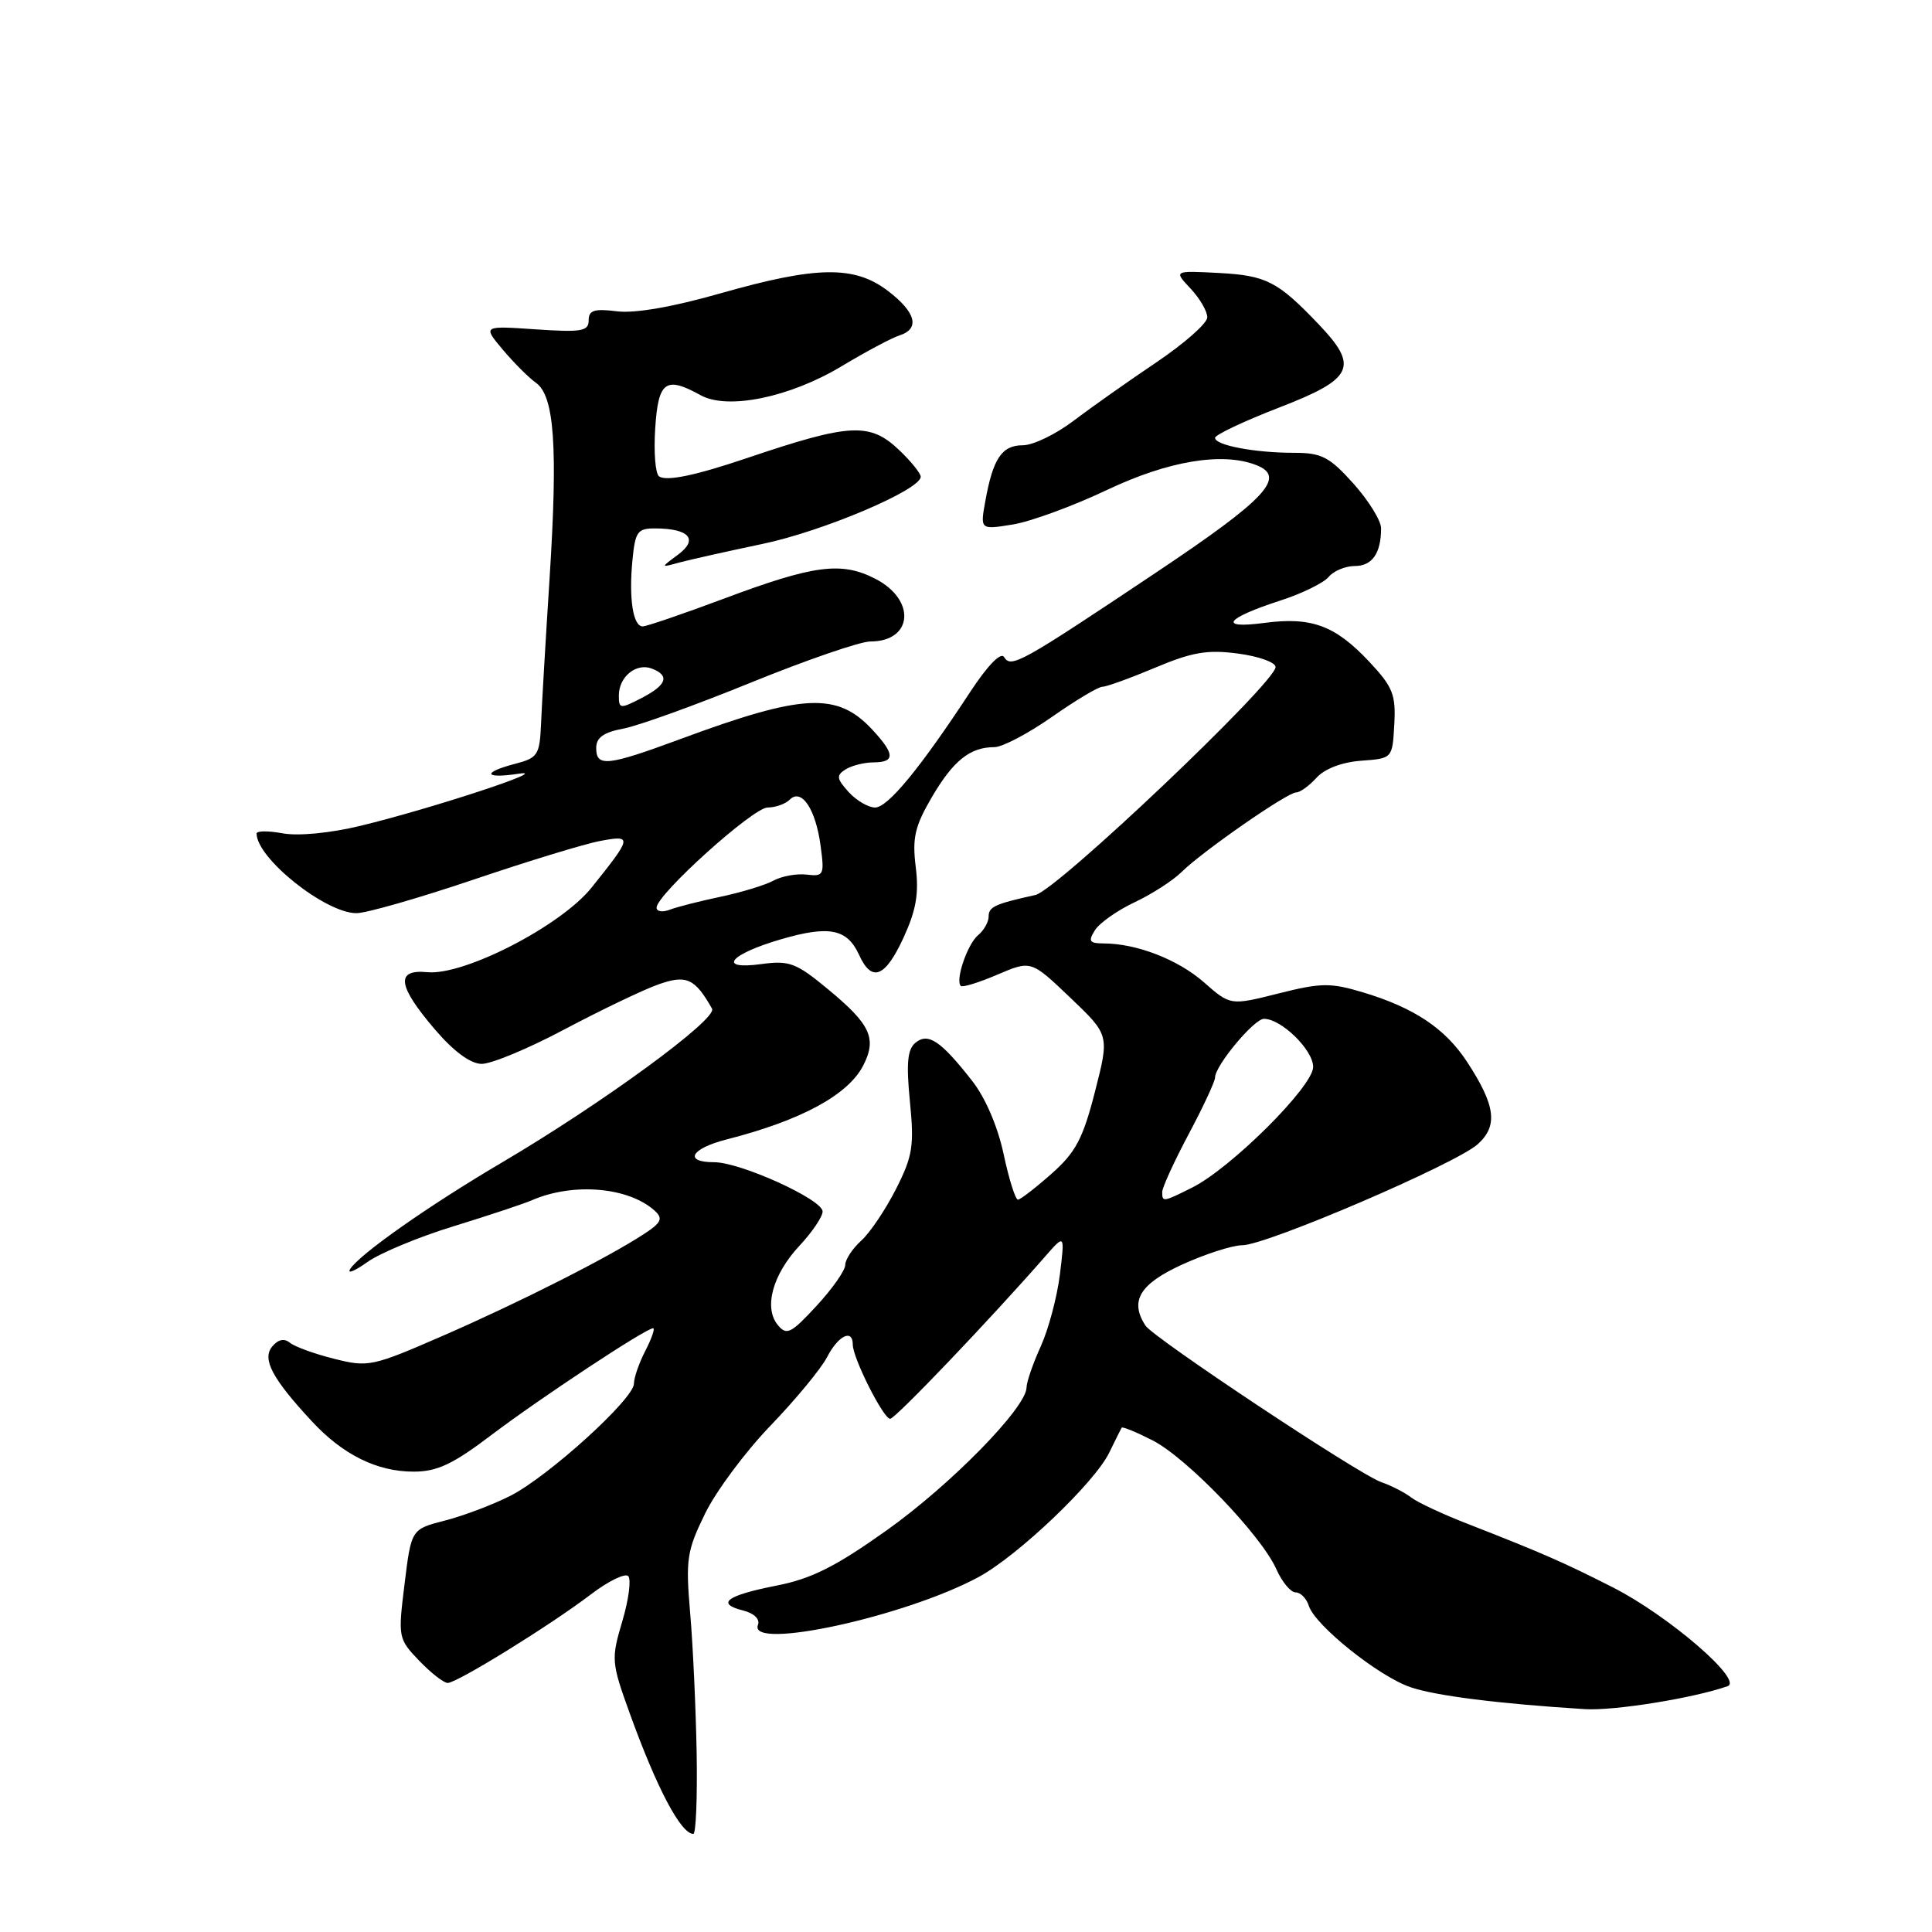 <?xml version="1.0" encoding="UTF-8" standalone="no"?>
<!DOCTYPE svg PUBLIC "-//W3C//DTD SVG 1.1//EN" "http://www.w3.org/Graphics/SVG/1.1/DTD/svg11.dtd" >
<svg xmlns="http://www.w3.org/2000/svg" xmlns:xlink="http://www.w3.org/1999/xlink" version="1.1" viewBox="0 0 256 256">
 <g >
 <path fill="currentColor"
d=" M 92.31 232.25 C 92.20 226.34 91.82 218.00 91.45 213.73 C 90.84 206.62 91.01 205.49 93.43 200.55 C 94.88 197.58 98.79 192.33 102.11 188.89 C 105.43 185.44 108.80 181.36 109.60 179.81 C 111.08 176.95 113.00 176.03 113.00 178.18 C 113.00 179.95 117.06 188.00 117.95 188.00 C 118.63 188.00 131.18 174.85 138.48 166.50 C 141.10 163.50 141.10 163.50 140.44 168.89 C 140.07 171.86 138.93 176.14 137.91 178.39 C 136.88 180.65 136.03 183.11 136.02 183.86 C 135.98 186.53 125.97 196.75 117.47 202.79 C 110.73 207.58 107.54 209.19 102.90 210.10 C 96.25 211.41 94.81 212.48 98.47 213.40 C 99.93 213.77 100.73 214.55 100.43 215.32 C 99.12 218.74 119.93 214.22 129.66 208.97 C 134.85 206.17 145.01 196.50 146.97 192.50 C 147.77 190.85 148.52 189.36 148.62 189.18 C 148.72 189.00 150.57 189.76 152.73 190.86 C 157.28 193.19 167.15 203.46 169.13 207.94 C 169.88 209.62 171.02 211.00 171.68 211.00 C 172.33 211.00 173.12 211.80 173.43 212.79 C 174.26 215.38 182.67 222.12 186.89 223.56 C 190.20 224.70 198.65 225.76 210.00 226.47 C 213.86 226.71 224.38 225.02 228.91 223.43 C 231.06 222.68 221.08 214.08 213.72 210.34 C 207.19 207.02 204.33 205.77 194.50 201.93 C 191.20 200.65 187.82 199.07 187.00 198.43 C 186.18 197.79 184.38 196.86 183.00 196.38 C 180.01 195.33 152.82 177.27 151.77 175.64 C 149.67 172.38 151.01 170.14 156.62 167.57 C 159.71 166.16 163.31 165.00 164.61 165.00 C 167.79 165.00 192.89 154.23 195.80 151.62 C 198.52 149.18 198.18 146.49 194.40 140.71 C 191.50 136.28 187.40 133.54 180.63 131.50 C 176.30 130.20 175.07 130.21 169.40 131.64 C 163.03 133.24 163.03 133.24 159.54 130.17 C 156.09 127.14 150.62 125.02 146.24 125.01 C 144.34 125.00 144.16 124.73 145.09 123.25 C 145.70 122.29 148.07 120.62 150.35 119.55 C 152.62 118.48 155.42 116.68 156.56 115.55 C 159.33 112.81 170.58 105.00 171.75 105.00 C 172.27 105.00 173.48 104.12 174.45 103.05 C 175.53 101.86 177.82 100.99 180.36 100.80 C 184.50 100.50 184.50 100.50 184.75 96.00 C 184.97 92.05 184.57 91.03 181.45 87.70 C 176.92 82.87 173.79 81.71 167.52 82.54 C 161.33 83.36 162.36 81.94 169.67 79.57 C 172.52 78.65 175.39 77.24 176.05 76.45 C 176.71 75.65 178.27 75.00 179.52 75.00 C 181.82 75.00 183.00 73.31 183.00 70.00 C 183.00 68.99 181.35 66.33 179.34 64.08 C 176.15 60.53 175.12 60.00 171.46 60.00 C 166.28 60.00 161.00 59.00 161.00 58.02 C 161.00 57.62 164.82 55.81 169.50 54.00 C 179.37 50.19 180.11 48.60 174.71 42.95 C 169.29 37.27 167.79 36.51 161.51 36.17 C 155.52 35.86 155.52 35.86 157.76 38.24 C 158.99 39.56 159.99 41.27 159.97 42.06 C 159.95 42.85 156.92 45.52 153.24 48.00 C 149.56 50.48 144.62 53.96 142.26 55.75 C 139.91 57.54 136.88 59.00 135.53 59.00 C 132.76 59.00 131.58 60.75 130.57 66.35 C 129.87 70.20 129.87 70.20 134.19 69.50 C 136.56 69.12 142.20 67.05 146.73 64.90 C 154.79 61.08 161.93 59.88 166.42 61.61 C 170.52 63.18 167.84 66.07 153.25 75.82 C 135.18 87.90 133.97 88.57 133.04 87.06 C 132.61 86.37 130.85 88.19 128.54 91.71 C 121.90 101.83 117.64 107.00 115.95 107.00 C 115.05 107.00 113.47 106.07 112.44 104.94 C 110.85 103.18 110.79 102.74 112.04 101.95 C 112.84 101.45 114.51 101.02 115.75 101.02 C 118.63 101.00 118.59 99.93 115.61 96.71 C 110.95 91.68 106.47 91.89 90.18 97.92 C 80.47 101.51 79.00 101.67 79.00 99.11 C 79.00 97.74 79.97 97.04 82.57 96.55 C 84.53 96.19 92.15 93.44 99.51 90.44 C 106.87 87.45 113.98 85.00 115.32 85.00 C 120.97 85.00 121.42 79.49 116.00 76.70 C 111.48 74.37 107.85 74.85 95.77 79.38 C 90.44 81.37 85.67 83.00 85.16 83.00 C 83.88 83.00 83.31 79.32 83.80 74.25 C 84.17 70.42 84.47 70.00 86.86 70.02 C 91.34 70.04 92.57 71.47 89.85 73.49 C 87.50 75.23 87.50 75.23 90.00 74.54 C 91.38 74.17 96.33 73.06 101.00 72.08 C 109.04 70.41 122.00 64.90 122.00 63.17 C 122.00 62.73 120.74 61.16 119.20 59.69 C 115.27 55.93 112.71 56.06 99.00 60.69 C 92.15 63.01 88.29 63.81 87.33 63.12 C 86.84 62.78 86.61 59.91 86.82 56.75 C 87.22 50.51 88.20 49.80 92.84 52.37 C 96.42 54.35 104.68 52.65 111.53 48.52 C 114.73 46.60 118.16 44.77 119.17 44.45 C 121.94 43.57 121.38 41.39 117.66 38.55 C 113.22 35.16 108.22 35.24 95.50 38.86 C 89.16 40.67 84.13 41.55 81.75 41.25 C 78.73 40.87 78.00 41.11 78.00 42.45 C 78.00 43.89 77.06 44.05 70.98 43.64 C 63.96 43.16 63.96 43.16 66.62 46.33 C 68.09 48.07 70.05 50.04 71.00 50.71 C 73.46 52.43 73.93 59.17 72.83 76.50 C 72.30 84.75 71.79 93.49 71.69 95.93 C 71.51 100.04 71.26 100.43 68.25 101.21 C 63.82 102.37 64.14 103.22 68.75 102.52 C 73.39 101.82 57.00 107.20 47.70 109.44 C 43.71 110.40 39.48 110.80 37.45 110.42 C 35.55 110.07 34.00 110.08 34.00 110.45 C 34.00 113.72 43.13 121.00 47.23 121.00 C 48.54 121.00 55.50 119.00 62.70 116.57 C 69.90 114.13 77.48 111.81 79.54 111.43 C 83.83 110.62 83.77 110.90 78.37 117.63 C 74.31 122.69 61.49 129.29 56.63 128.82 C 52.38 128.41 52.67 130.61 57.63 136.41 C 60.11 139.31 62.33 140.95 63.81 140.97 C 65.09 140.99 70.04 138.93 74.81 136.39 C 79.59 133.86 85.15 131.19 87.16 130.47 C 90.93 129.11 92.07 129.61 94.35 133.66 C 95.11 135.01 79.83 146.19 66.47 154.06 C 56.78 159.77 47.60 166.22 46.39 168.17 C 45.98 168.84 47.01 168.42 48.69 167.22 C 50.37 166.03 55.51 163.89 60.12 162.48 C 64.73 161.06 69.40 159.51 70.50 159.03 C 75.99 156.65 83.38 157.30 86.81 160.48 C 87.87 161.46 87.61 162.03 85.38 163.48 C 80.62 166.61 68.84 172.57 58.74 176.97 C 49.32 181.08 48.80 181.19 44.25 180.04 C 41.65 179.39 39.02 178.43 38.40 177.91 C 37.66 177.31 36.84 177.48 36.07 178.42 C 34.69 180.08 36.07 182.68 41.36 188.37 C 45.45 192.77 49.97 195.00 54.80 195.00 C 57.92 195.00 59.99 194.03 65.12 190.14 C 71.61 185.23 85.59 176.00 86.54 176.00 C 86.82 176.00 86.36 177.33 85.53 178.95 C 84.69 180.57 84.00 182.55 84.00 183.34 C 84.00 185.35 72.73 195.58 67.67 198.18 C 65.38 199.35 61.48 200.83 59.00 201.47 C 54.50 202.62 54.50 202.62 53.61 209.85 C 52.73 216.97 52.76 217.14 55.54 220.05 C 57.10 221.67 58.80 223.00 59.32 223.00 C 60.56 223.00 72.93 215.35 78.26 211.29 C 80.58 209.52 82.82 208.42 83.24 208.84 C 83.66 209.26 83.31 211.95 82.46 214.82 C 80.97 219.85 81.00 220.26 83.45 227.04 C 87.01 236.91 90.22 243.00 91.87 243.00 C 92.22 243.00 92.41 238.16 92.31 232.25 Z  M 103.07 175.58 C 101.17 173.29 102.37 168.88 105.94 165.06 C 107.62 163.26 109.00 161.22 109.00 160.53 C 109.00 158.94 98.12 154.00 94.62 154.00 C 90.55 154.00 91.53 152.20 96.25 150.99 C 106.17 148.46 112.40 145.08 114.40 141.15 C 116.21 137.59 115.34 135.73 109.74 131.10 C 105.48 127.57 104.60 127.24 100.85 127.75 C 94.95 128.54 96.65 126.45 103.55 124.44 C 109.88 122.60 112.26 123.08 113.83 126.52 C 115.51 130.22 117.28 129.54 119.72 124.25 C 121.39 120.62 121.78 118.41 121.34 114.88 C 120.86 111.02 121.22 109.48 123.49 105.60 C 126.33 100.77 128.54 99.00 131.77 99.00 C 132.81 99.00 136.24 97.20 139.38 95.00 C 142.52 92.80 145.53 91.00 146.07 91.00 C 146.62 91.00 149.76 89.86 153.07 88.47 C 157.96 86.41 160.00 86.06 164.04 86.60 C 166.77 86.96 169.01 87.76 169.02 88.38 C 169.06 90.41 140.04 117.96 137.20 118.59 C 131.81 119.78 131.00 120.16 131.00 121.44 C 131.00 122.17 130.37 123.28 129.60 123.92 C 128.19 125.09 126.55 129.89 127.31 130.64 C 127.53 130.87 129.72 130.19 132.17 129.14 C 136.62 127.24 136.62 127.24 141.81 132.19 C 147.01 137.15 147.01 137.15 145.09 144.65 C 143.49 150.90 142.53 152.70 139.33 155.53 C 137.23 157.39 135.22 158.94 134.89 158.96 C 134.55 158.98 133.70 156.28 132.99 152.95 C 132.21 149.28 130.57 145.45 128.80 143.20 C 124.64 137.89 122.97 136.78 121.29 138.18 C 120.24 139.05 120.07 140.91 120.57 145.97 C 121.15 151.85 120.93 153.21 118.72 157.56 C 117.34 160.28 115.27 163.36 114.11 164.40 C 112.95 165.45 112.00 166.90 112.00 167.61 C 112.00 168.33 110.29 170.77 108.19 173.04 C 104.81 176.70 104.23 176.99 103.07 175.58 Z  M 154.00 157.94 C 154.00 157.36 155.57 153.92 157.50 150.29 C 159.43 146.67 161.00 143.29 161.00 142.78 C 161.00 141.21 166.17 135.00 167.48 135.00 C 169.79 135.00 174.00 139.12 174.00 141.38 C 174.00 143.95 163.11 154.80 157.93 157.38 C 154.10 159.29 154.00 159.31 154.00 157.94 Z  M 87.00 120.27 C 87.00 118.53 99.79 107.00 101.71 107.00 C 102.75 107.00 104.07 106.53 104.64 105.96 C 106.20 104.40 108.08 107.19 108.73 112.05 C 109.26 115.95 109.15 116.16 106.89 115.89 C 105.58 115.73 103.60 116.09 102.50 116.68 C 101.40 117.28 98.25 118.24 95.50 118.82 C 92.75 119.40 89.71 120.17 88.75 120.54 C 87.79 120.91 87.00 120.79 87.00 120.27 Z  M 82.00 92.15 C 82.00 89.67 84.31 87.80 86.37 88.59 C 88.79 89.52 88.36 90.76 85.00 92.50 C 82.17 93.96 82.00 93.94 82.00 92.15 Z "/>
</g>
</svg>